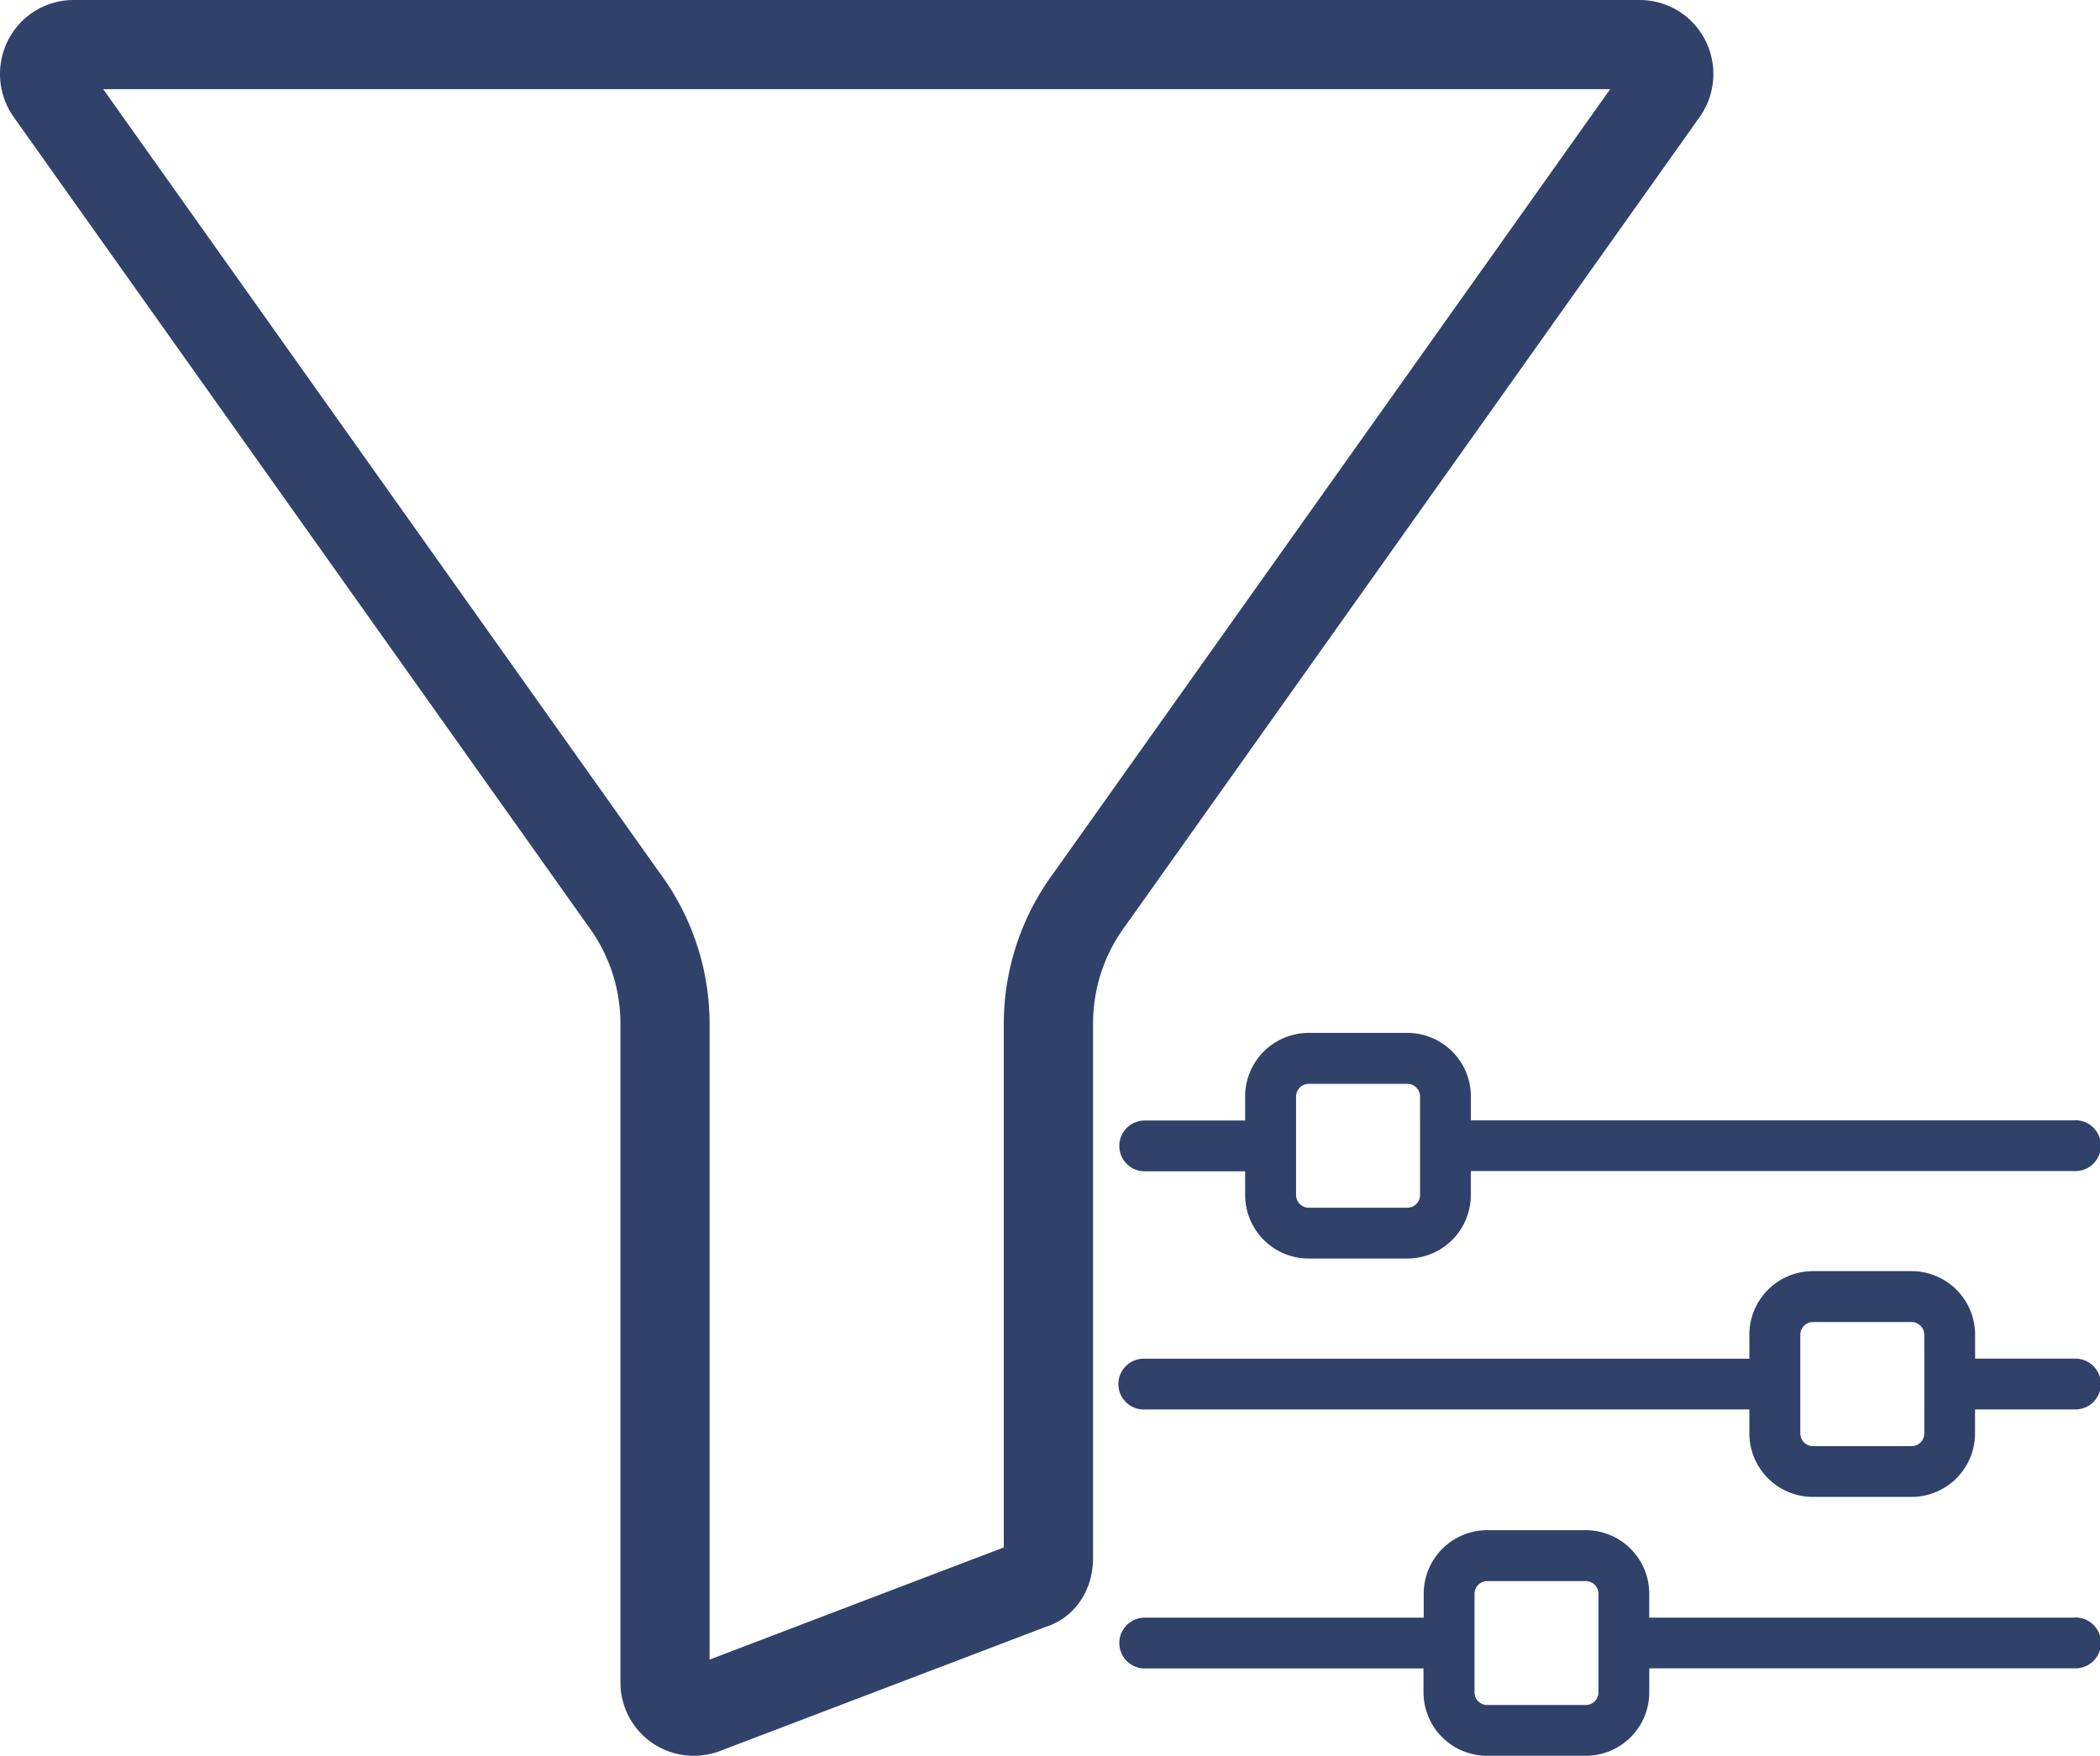 <svg id="Слой_1" data-name="Слой 1" xmlns="http://www.w3.org/2000/svg" viewBox="0 0 612.22 512"><defs><style>.cls-1{fill:#304269;}</style></defs><title>filter</title><path class="cls-1" d="M478,0H21.51A21.43,21.43,0,0,0,2.4,11.64,21.76,21.76,0,0,0,4.09,34.27L171.33,269.85a2.07,2.07,0,0,0,.17.24,47.84,47.84,0,0,1,9.38,28.35V490.51A21.36,21.36,0,0,0,202.23,512a22,22,0,0,0,8.43-1.69l94-35.83c8.42-2.57,14-10.51,14-20.08v-156A47.79,47.79,0,0,1,328,270.09l.18-.24L495.41,34.26a21.7,21.7,0,0,0,1.69-22.62A21.43,21.43,0,0,0,478,0ZM307.06,254.7a74,74,0,0,0-14.42,43.74v152.8l-85.77,32.7V298.44a73.9,73.9,0,0,0-14.43-43.74L30.09,26H469.42Z"/><path class="cls-1" d="M604.81,326.71h-176v-7a18.53,18.53,0,0,0-18.51-18.51H381.56A18.53,18.53,0,0,0,363,319.75v7H334a7.41,7.41,0,1,0,0,14.81h29v7A18.54,18.54,0,0,0,381.55,367h28.73a18.53,18.53,0,0,0,18.51-18.51v-7h176a7.41,7.41,0,1,0,0-14.81ZM414,348.48a3.71,3.71,0,0,1-3.71,3.7H381.56a3.71,3.71,0,0,1-3.71-3.7V319.75a3.71,3.71,0,0,1,3.71-3.7h28.72a3.71,3.71,0,0,1,3.71,3.7Z"/><path class="cls-1" d="M604.81,396.18h-29v-7a18.53,18.53,0,0,0-18.52-18.51H528.56A18.53,18.53,0,0,0,510,389.22v7H334A7.41,7.41,0,1,0,334,411H510v7a18.53,18.53,0,0,0,18.52,18.51h28.72A18.53,18.53,0,0,0,575.79,418v-7h29a7.41,7.41,0,1,0,0-14.81ZM561,418a3.71,3.71,0,0,1-3.71,3.7H528.56a3.71,3.71,0,0,1-3.71-3.7V389.22a3.71,3.71,0,0,1,3.71-3.7h28.72a3.71,3.71,0,0,1,3.71,3.7Z"/><path class="cls-1" d="M604.81,471.72h-124v-7a18.53,18.53,0,0,0-18.52-18.51H433.58a18.53,18.53,0,0,0-18.52,18.51v7H334a7.41,7.41,0,1,0,0,14.81h81v7A18.53,18.53,0,0,0,433.58,512H462.3a18.53,18.53,0,0,0,18.52-18.51v-7h124a7.41,7.41,0,1,0,0-14.81ZM466,493.49a3.71,3.71,0,0,1-3.71,3.7H433.58a3.71,3.71,0,0,1-3.71-3.7V464.76a3.71,3.71,0,0,1,3.71-3.7H462.3a3.71,3.71,0,0,1,3.71,3.7v28.73Z"/></svg>